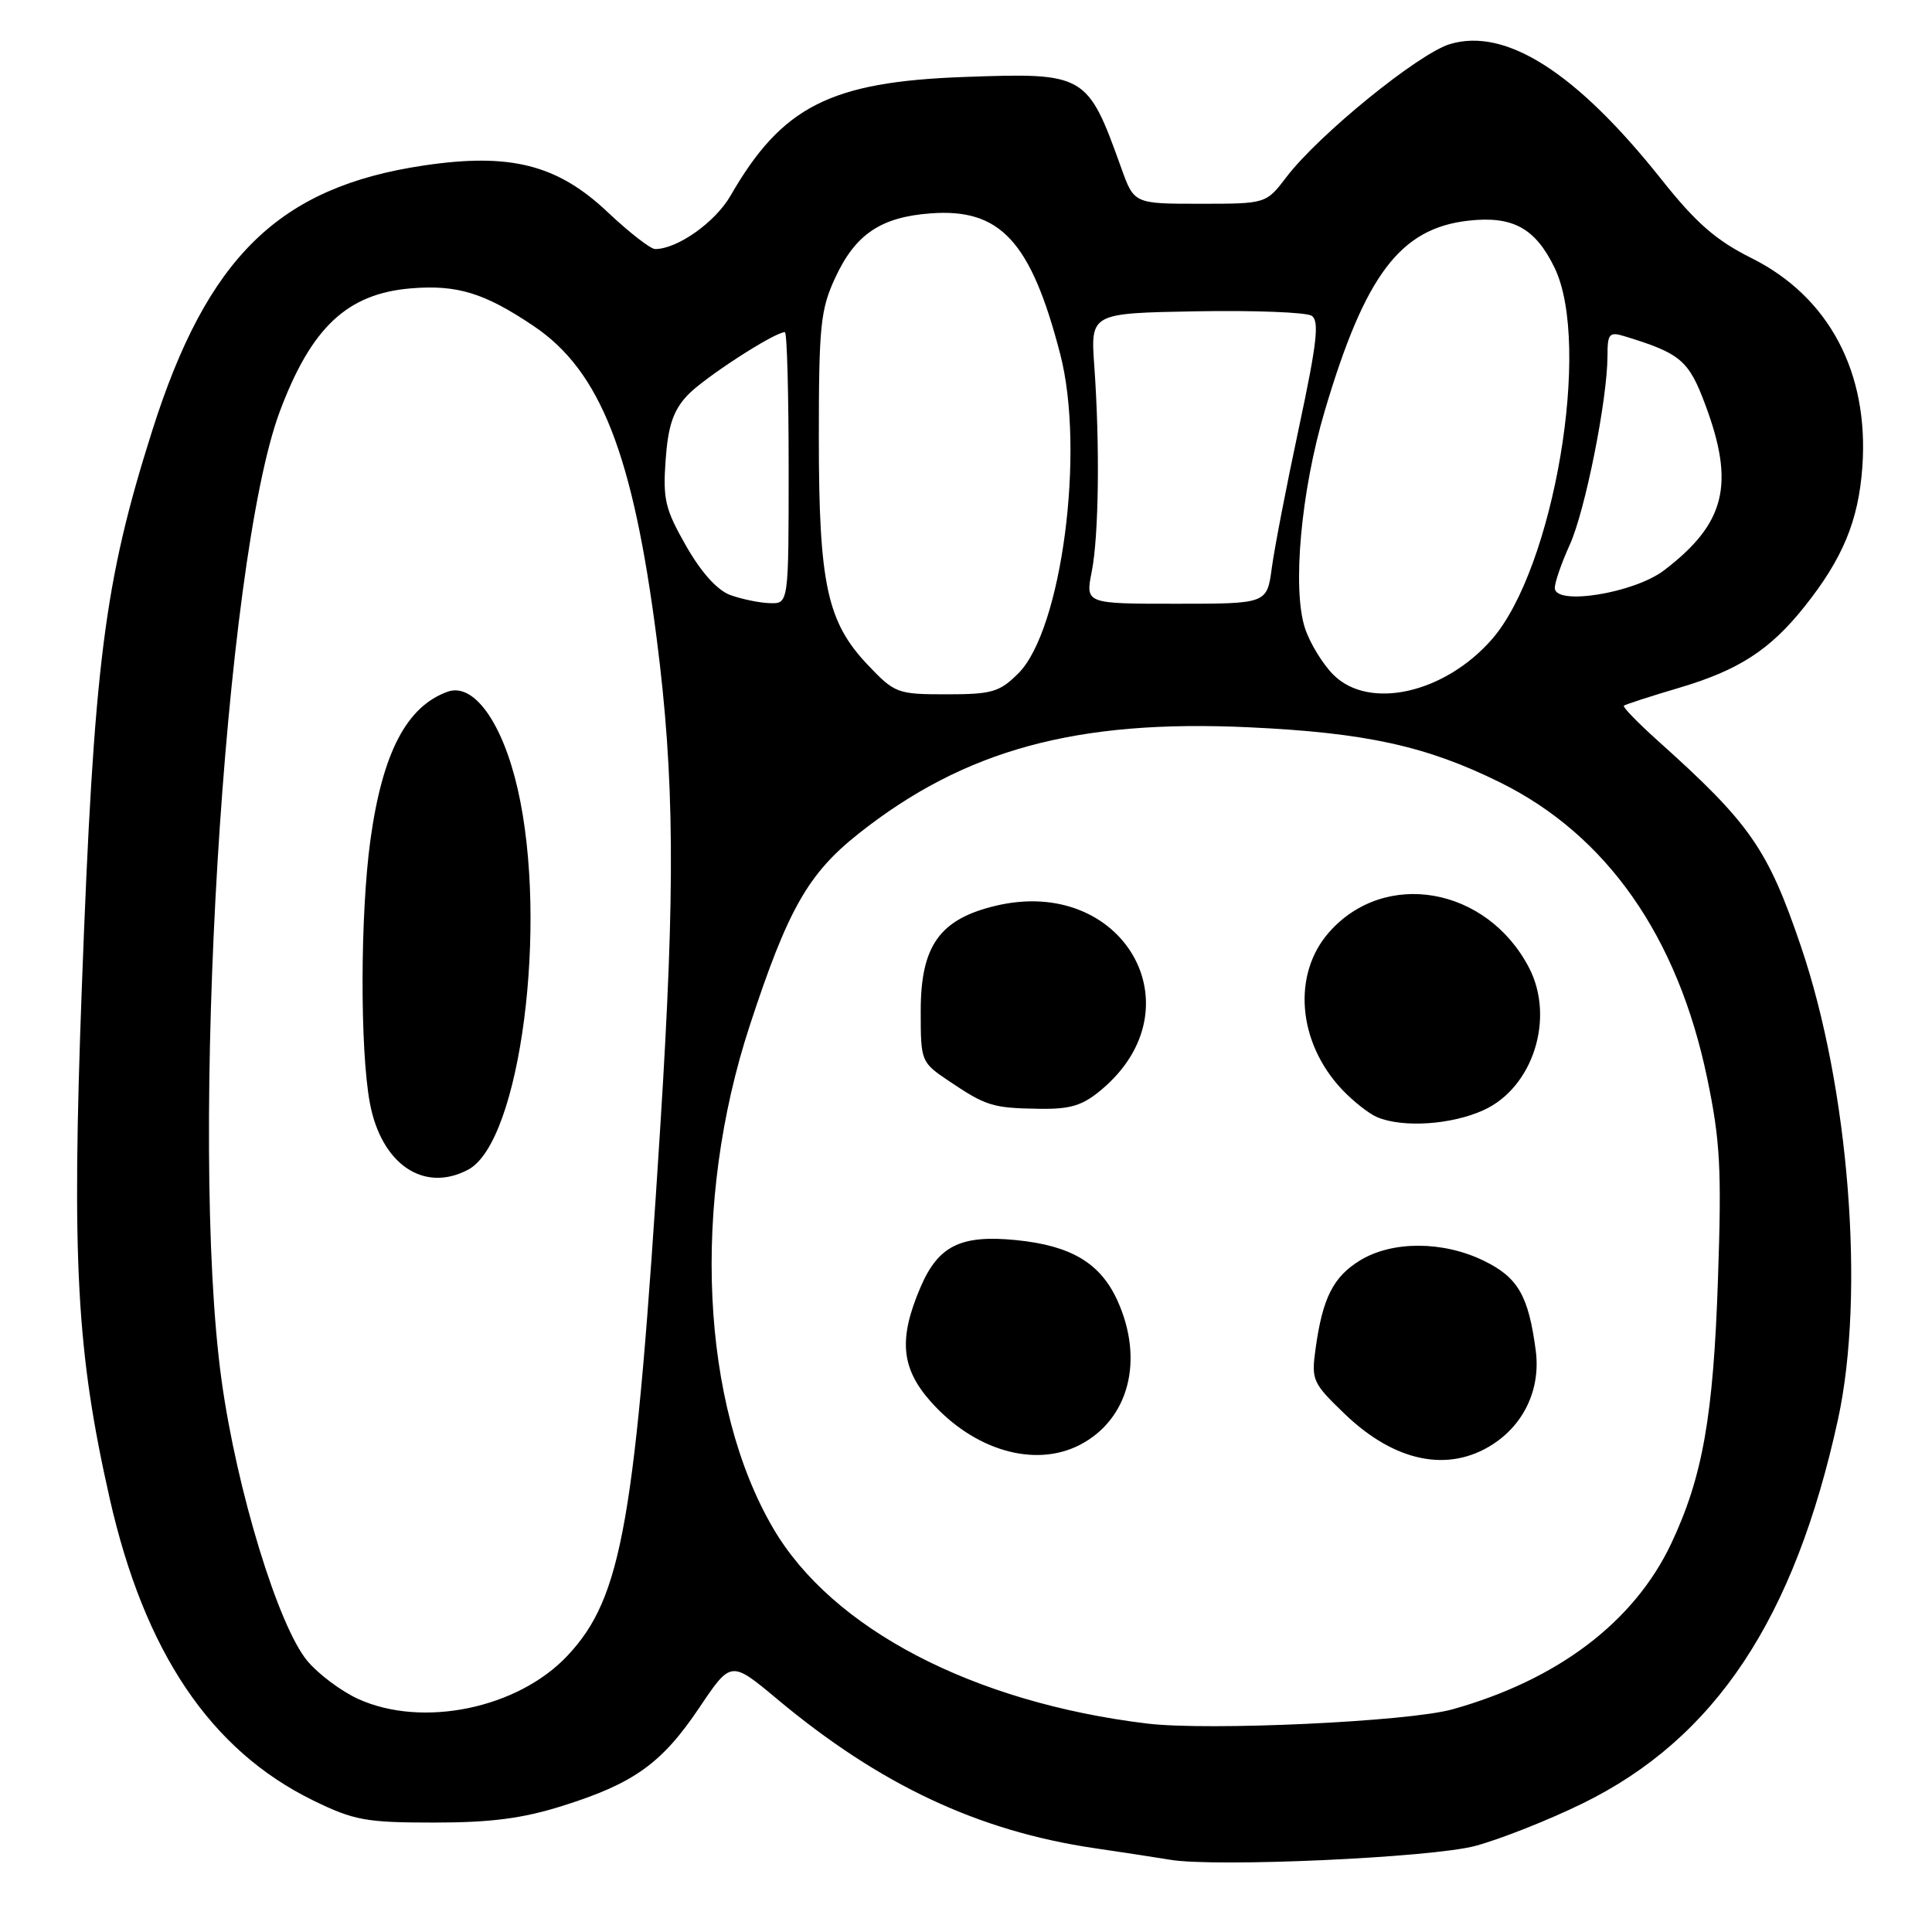 <?xml version="1.0" encoding="UTF-8" standalone="no"?>
<!DOCTYPE svg PUBLIC "-//W3C//DTD SVG 1.1//EN" "http://www.w3.org/Graphics/SVG/1.1/DTD/svg11.dtd" >
<svg xmlns="http://www.w3.org/2000/svg" xmlns:xlink="http://www.w3.org/1999/xlink" version="1.1" viewBox="0 0 256 256">
 <g >
 <path fill="currentColor"
d=" M 195.50 244.59 C 198.80 243.70 205.18 241.18 209.69 238.97 C 227.26 230.37 237.78 214.53 243.56 188.00 C 247.15 171.45 245.01 144.13 238.63 125.39 C 234.24 112.47 231.90 109.11 219.67 98.15 C 217.02 95.77 214.99 93.68 215.17 93.51 C 215.35 93.35 218.66 92.27 222.52 91.13 C 230.39 88.80 234.53 86.12 239.09 80.40 C 244.18 74.02 246.26 68.99 246.77 61.88 C 247.67 49.37 242.35 39.33 232.10 34.21 C 227.36 31.84 224.75 29.56 220.17 23.80 C 208.91 9.62 199.54 3.62 192.13 5.84 C 187.97 7.09 174.75 17.83 170.46 23.46 C 167.76 27.00 167.76 27.00 159.02 27.00 C 150.27 27.00 150.27 27.00 148.57 22.25 C 144.08 9.75 143.85 9.62 127.74 10.20 C 110.01 10.84 103.61 14.10 96.80 25.93 C 94.77 29.45 89.76 33.00 86.81 33.00 C 86.20 33.00 83.37 30.80 80.52 28.11 C 73.86 21.81 67.60 20.22 56.14 21.93 C 36.97 24.78 27.48 34.04 20.19 57.00 C 13.79 77.18 12.45 87.74 10.84 130.92 C 9.49 167.16 10.15 179.14 14.52 198.49 C 19.13 218.91 27.89 231.91 41.50 238.57 C 46.92 241.21 48.47 241.50 57.50 241.50 C 65.05 241.50 69.23 240.96 74.56 239.28 C 84.01 236.31 87.71 233.65 92.68 226.25 C 96.86 220.03 96.86 220.03 102.97 225.13 C 116.55 236.48 129.58 242.61 145.00 244.89 C 149.12 245.49 153.62 246.19 155.00 246.42 C 160.96 247.45 189.71 246.15 195.50 244.59 Z  M 152.00 228.38 C 128.93 225.58 110.27 215.84 102.47 202.54 C 92.85 186.12 91.60 159.53 99.35 135.88 C 104.39 120.49 107.08 115.76 113.77 110.46 C 127.81 99.34 142.65 95.30 165.50 96.37 C 180.98 97.09 188.99 98.85 198.74 103.66 C 212.89 110.64 222.30 124.07 226.21 142.86 C 227.94 151.16 228.14 154.86 227.64 169.50 C 227.03 187.70 225.60 195.73 221.44 204.54 C 216.52 214.93 206.39 222.60 192.44 226.50 C 186.60 228.13 160.09 229.36 152.00 228.38 Z  M 197.80 191.38 C 202.00 188.66 204.14 184.00 203.50 179.00 C 202.54 171.67 201.14 169.25 196.58 167.04 C 191.18 164.42 184.48 164.41 180.23 167.00 C 176.66 169.18 175.24 172.00 174.32 178.72 C 173.74 182.88 173.92 183.26 178.24 187.41 C 184.84 193.73 191.94 195.17 197.80 191.38 Z  M 143.09 191.45 C 149.59 188.09 151.64 180.20 148.06 172.32 C 145.80 167.36 141.93 165.05 134.64 164.32 C 127.30 163.59 124.33 165.06 121.97 170.57 C 119.06 177.36 119.39 181.23 123.24 185.62 C 128.99 192.17 137.10 194.55 143.09 191.45 Z  M 196.58 147.10 C 203.14 144.12 206.08 134.88 202.59 128.20 C 197.00 117.50 183.48 115.13 176.09 123.55 C 171.20 129.12 171.95 138.12 177.81 144.35 C 179.29 145.92 181.40 147.58 182.50 148.04 C 185.92 149.46 192.32 149.04 196.58 147.10 Z  M 145.96 144.38 C 158.92 133.48 148.80 115.97 131.89 120.03 C 124.51 121.80 122.00 125.33 122.00 133.94 C 122.00 140.67 122.03 140.75 125.75 143.25 C 130.65 146.55 131.54 146.83 137.67 146.92 C 141.86 146.99 143.44 146.50 145.96 144.38 Z  M 47.46 225.12 C 45.24 224.11 42.22 221.86 40.75 220.11 C 36.89 215.53 31.35 197.41 29.35 182.83 C 25.03 151.43 29.68 74.30 37.08 54.51 C 41.25 43.38 46.01 38.91 54.45 38.21 C 60.59 37.70 64.21 38.82 70.74 43.22 C 79.56 49.17 83.87 60.15 87.02 84.65 C 89.38 103.06 89.49 117.55 87.51 149.00 C 84.19 201.73 82.45 211.64 75.20 219.38 C 68.63 226.38 55.99 229.00 47.46 225.12 Z  M 62.06 154.97 C 68.95 151.28 72.69 122.46 68.60 104.56 C 66.58 95.74 62.77 90.43 59.33 91.65 C 53.88 93.59 50.67 99.75 49.08 111.32 C 47.73 121.13 47.69 139.02 49.00 146.11 C 50.51 154.27 56.18 158.12 62.06 154.97 Z  M 115.01 88.13 C 109.59 82.43 108.50 77.40 108.50 58.00 C 108.50 43.21 108.72 41.02 110.66 36.83 C 113.34 31.03 116.71 28.76 123.34 28.27 C 132.57 27.59 136.61 31.99 140.49 46.94 C 143.80 59.74 140.69 83.46 134.94 89.22 C 132.44 91.71 131.45 92.00 125.42 92.00 C 118.91 92.00 118.57 91.87 115.01 88.13 Z  M 176.68 89.41 C 175.26 87.99 173.57 85.22 172.92 83.25 C 171.21 78.07 172.38 65.11 175.52 54.50 C 180.87 36.43 185.52 30.26 194.57 29.24 C 200.44 28.58 203.44 30.22 205.99 35.48 C 210.92 45.67 205.90 75.35 197.66 84.74 C 191.37 91.90 181.40 94.12 176.68 89.41 Z  M 96.78 78.85 C 95.05 78.22 92.92 75.86 90.92 72.35 C 88.14 67.49 87.82 66.17 88.20 60.94 C 88.52 56.44 89.21 54.40 91.06 52.41 C 93.18 50.13 102.58 44.03 104.00 44.01 C 104.28 44.01 104.50 52.11 104.50 62.00 C 104.50 80.00 104.50 80.00 102.00 79.92 C 100.62 79.88 98.28 79.39 96.78 78.85 Z  M 144.66 75.75 C 145.60 70.98 145.75 59.02 145.00 48.50 C 144.50 41.50 144.50 41.50 158.50 41.25 C 166.20 41.11 173.09 41.38 173.80 41.84 C 174.84 42.51 174.51 45.44 172.13 56.59 C 170.49 64.24 168.87 72.64 168.52 75.25 C 167.88 80.00 167.88 80.00 155.85 80.00 C 143.82 80.00 143.82 80.00 144.66 75.75 Z  M 206.02 77.89 C 206.03 77.13 206.92 74.56 208.00 72.19 C 210.04 67.71 212.99 52.92 213.00 47.18 C 213.00 44.21 213.23 43.94 215.25 44.55 C 222.68 46.82 223.76 47.73 225.95 53.60 C 229.92 64.20 228.63 69.36 220.50 75.57 C 216.51 78.61 205.98 80.30 206.02 77.89 Z "/>
</g>
</svg>